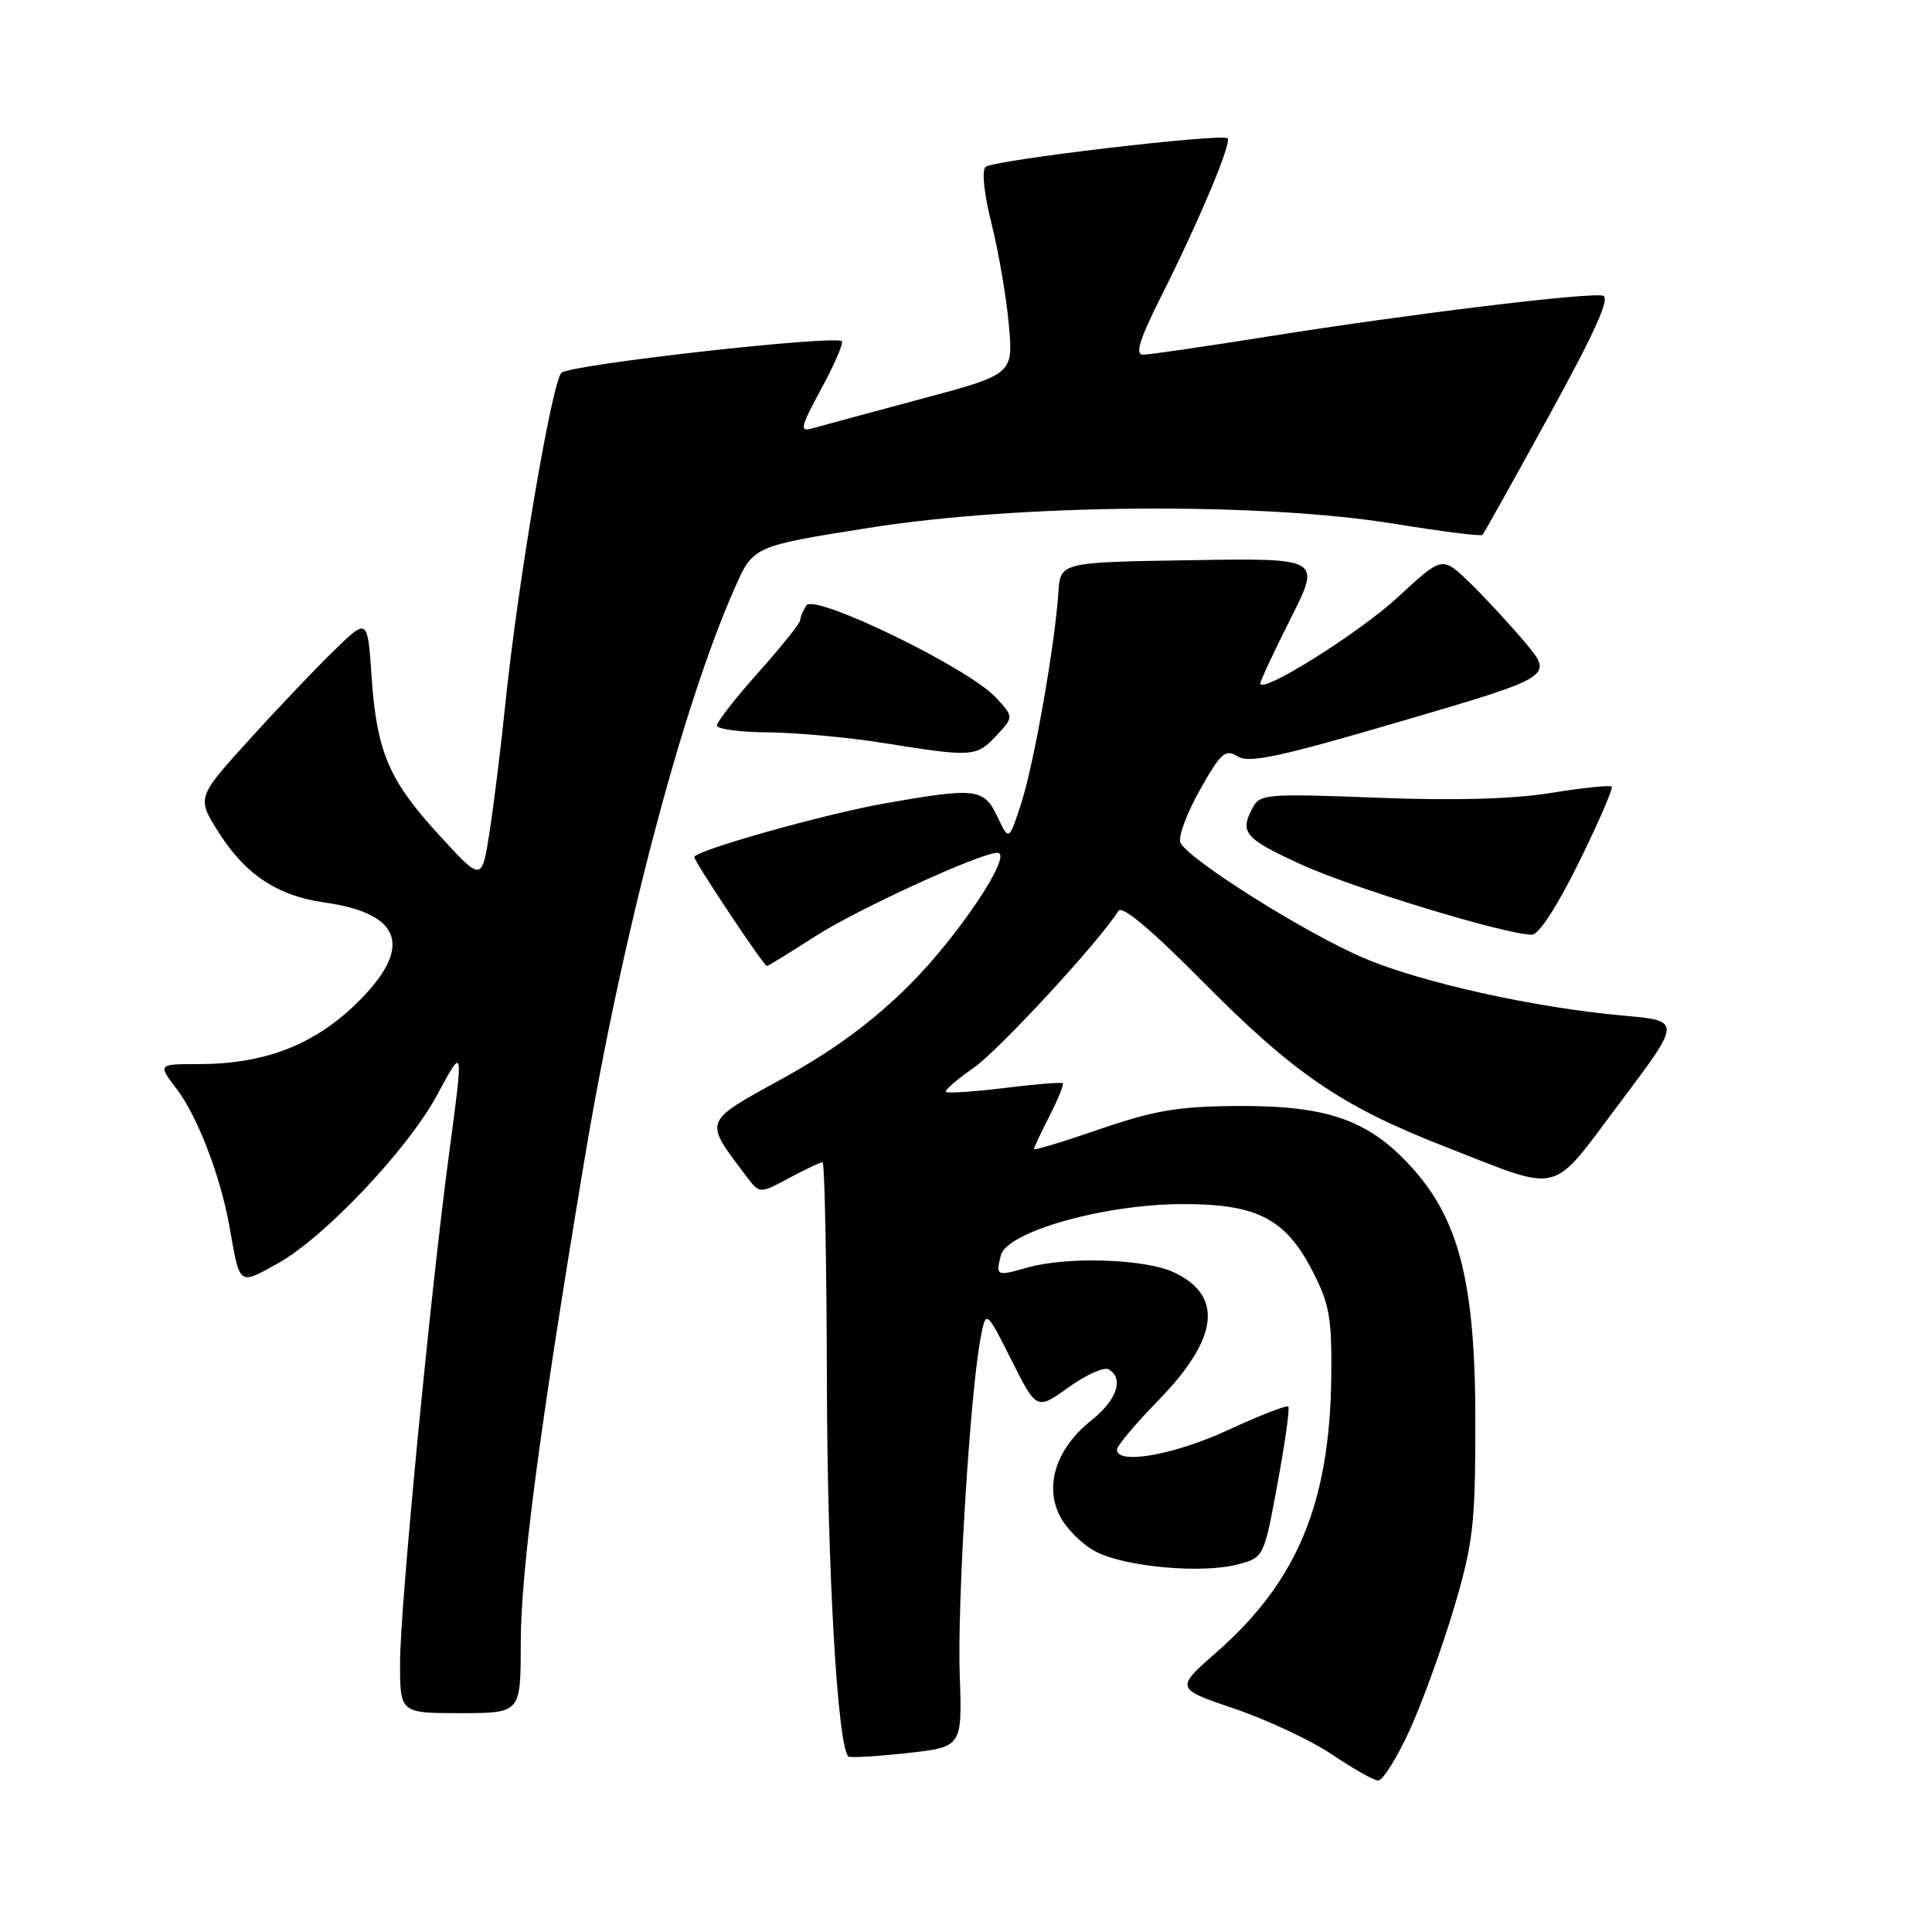<?xml version="1.0" encoding="UTF-8" standalone="no"?>
<!DOCTYPE svg PUBLIC "-//W3C//DTD SVG 1.1//EN" "http://www.w3.org/Graphics/SVG/1.1/DTD/svg11.dtd" >
<svg xmlns="http://www.w3.org/2000/svg" xmlns:xlink="http://www.w3.org/1999/xlink" version="1.1" viewBox="0 0 256 256">
 <g >
 <path fill="currentColor"
d=" M 186.79 229.25 C 188.48 225.54 191.13 218.22 192.68 213.00 C 195.21 204.44 195.49 202.01 195.49 188.50 C 195.50 169.95 193.36 161.52 186.87 154.47 C 181.24 148.36 175.82 146.49 164.00 146.55 C 156.14 146.60 152.99 147.13 145.75 149.61 C 140.94 151.27 137.00 152.46 137.00 152.27 C 137.00 152.08 137.93 150.09 139.07 147.86 C 140.21 145.63 141.00 143.68 140.82 143.53 C 140.64 143.38 137.18 143.66 133.12 144.16 C 129.05 144.66 125.56 144.89 125.35 144.68 C 125.14 144.47 126.77 143.05 128.98 141.52 C 132.34 139.19 145.73 124.68 148.19 120.70 C 148.66 119.92 152.48 123.11 159.21 129.91 C 171.43 142.26 177.75 146.58 191.35 151.89 C 207.26 158.10 205.26 158.59 214.66 146.10 C 222.82 135.26 222.82 135.26 215.16 134.58 C 203.44 133.54 188.37 130.21 180.73 126.95 C 172.92 123.63 157.21 113.72 156.40 111.61 C 156.11 110.84 157.28 107.70 159.01 104.64 C 161.78 99.72 162.36 99.21 164.00 100.23 C 165.51 101.17 169.60 100.29 185.87 95.51 C 205.88 89.64 205.88 89.64 202.03 85.07 C 199.91 82.56 196.58 78.97 194.64 77.10 C 191.09 73.70 191.09 73.70 185.26 79.10 C 180.10 83.87 167.00 92.08 167.00 90.54 C 167.00 90.22 168.81 86.35 171.02 81.95 C 175.05 73.95 175.05 73.95 157.77 74.23 C 140.50 74.50 140.50 74.50 140.24 78.50 C 139.79 85.46 136.99 101.31 135.31 106.47 C 133.69 111.45 133.69 111.45 132.16 108.22 C 130.38 104.45 129.34 104.33 117.36 106.43 C 109.24 107.86 92.00 112.72 92.00 113.57 C 92.00 114.18 101.21 128.00 101.61 128.00 C 101.79 128.00 104.65 126.24 107.97 124.10 C 113.51 120.52 129.90 113.00 132.16 113.00 C 134.36 113.00 127.04 123.99 120.52 130.50 C 115.63 135.37 110.54 139.13 103.76 142.87 C 93.02 148.80 93.20 148.31 98.93 155.91 C 100.65 158.19 100.65 158.19 104.56 156.10 C 106.71 154.94 108.70 154.00 108.99 154.00 C 109.27 154.00 109.53 167.16 109.57 183.25 C 109.62 207.87 110.97 231.30 112.41 232.74 C 112.61 232.94 116.08 232.74 120.13 232.30 C 127.50 231.49 127.50 231.49 127.17 221.97 C 126.83 212.41 128.52 184.97 129.90 177.50 C 130.64 173.50 130.64 173.50 134.00 180.18 C 137.36 186.86 137.36 186.86 141.60 183.82 C 143.93 182.15 146.32 181.08 146.92 181.45 C 148.96 182.71 148.00 185.50 144.59 188.22 C 139.96 191.92 138.35 196.85 140.46 200.92 C 141.33 202.60 143.47 204.71 145.22 205.61 C 149.12 207.63 159.25 208.54 163.99 207.30 C 167.47 206.38 167.47 206.38 169.28 196.57 C 170.28 191.17 170.92 186.59 170.71 186.37 C 170.49 186.16 166.90 187.56 162.72 189.49 C 155.58 192.79 148.00 194.13 148.00 192.09 C 148.00 191.59 150.47 188.65 153.49 185.55 C 161.44 177.41 162.16 171.73 155.61 168.62 C 151.76 166.79 141.39 166.45 136.06 167.98 C 132.05 169.13 131.91 169.07 132.62 166.33 C 133.44 163.22 146.17 159.60 156.50 159.55 C 166.55 159.50 170.32 161.43 173.96 168.51 C 176.16 172.79 176.49 174.65 176.40 182.48 C 176.20 199.17 171.88 209.55 161.24 218.89 C 155.71 223.74 155.71 223.74 163.60 226.42 C 167.95 227.90 173.75 230.63 176.50 232.48 C 179.25 234.34 182.00 235.89 182.60 235.93 C 183.21 235.97 185.09 232.96 186.79 229.25 Z  M 69.00 217.75 C 69.01 208.21 71.45 189.64 77.41 153.88 C 82.37 124.13 90.34 93.78 97.37 77.88 C 99.81 72.37 99.81 72.37 115.16 69.94 C 135.15 66.76 167.07 66.52 184.79 69.41 C 191.00 70.42 196.24 71.08 196.44 70.88 C 196.63 70.67 200.62 63.53 205.30 55.00 C 211.38 43.93 213.41 39.41 212.40 39.18 C 210.43 38.72 186.54 41.64 168.21 44.56 C 159.79 45.90 152.25 47.00 151.45 47.00 C 150.36 47.00 151.00 44.96 153.87 39.25 C 158.89 29.27 163.24 18.91 162.66 18.33 C 161.96 17.63 131.62 21.21 130.60 22.11 C 130.06 22.58 130.39 25.71 131.40 29.70 C 132.33 33.44 133.36 39.45 133.68 43.05 C 134.26 49.60 134.26 49.60 121.88 52.91 C 115.07 54.74 108.64 56.47 107.59 56.77 C 105.92 57.25 106.08 56.57 108.84 51.49 C 110.57 48.28 111.79 45.46 111.55 45.22 C 110.69 44.36 75.48 48.31 74.39 49.40 C 73.12 50.65 68.62 77.22 66.99 93.00 C 66.40 98.78 65.45 106.50 64.88 110.16 C 63.85 116.82 63.85 116.82 58.34 110.82 C 51.53 103.42 49.93 99.69 49.24 89.70 C 48.71 81.87 48.71 81.87 44.27 86.19 C 41.83 88.56 36.73 93.92 32.95 98.10 C 26.06 105.70 26.06 105.70 29.01 110.35 C 32.52 115.89 36.79 118.71 42.97 119.58 C 53.44 121.05 54.83 125.64 47.06 133.13 C 41.45 138.53 34.94 141.00 26.27 141.00 C 20.90 141.00 20.90 141.00 23.45 144.35 C 26.17 147.92 29.25 155.96 30.40 162.50 C 31.81 170.49 31.58 170.31 36.82 167.40 C 42.96 163.99 53.96 152.37 57.86 145.20 C 61.48 138.52 61.44 138.34 59.48 153.06 C 56.98 171.79 53.02 212.99 53.01 220.25 C 53.00 227.00 53.00 227.00 61.00 227.00 C 69.00 227.00 69.00 227.00 69.00 217.75 Z  M 209.23 114.23 C 211.83 108.95 213.78 104.44 213.56 104.23 C 213.34 104.01 209.71 104.39 205.49 105.07 C 200.39 105.89 192.67 106.10 182.42 105.70 C 168.01 105.14 166.95 105.22 166.01 106.98 C 164.23 110.31 164.86 111.07 172.28 114.49 C 179.03 117.61 199.56 123.87 203.00 123.85 C 203.90 123.85 206.40 119.99 209.23 114.23 Z  M 132.00 97.50 C 134.35 95.00 134.35 95.00 131.92 92.39 C 128.31 88.49 107.88 78.58 106.85 80.22 C 106.40 80.92 106.02 81.82 106.02 82.21 C 106.01 82.60 103.52 85.70 100.50 89.09 C 97.47 92.48 95.00 95.65 95.00 96.13 C 95.00 96.61 98.04 97.02 101.75 97.04 C 105.46 97.07 112.33 97.70 117.00 98.44 C 128.86 100.34 129.36 100.31 132.00 97.50 Z "/>
</g>
</svg>